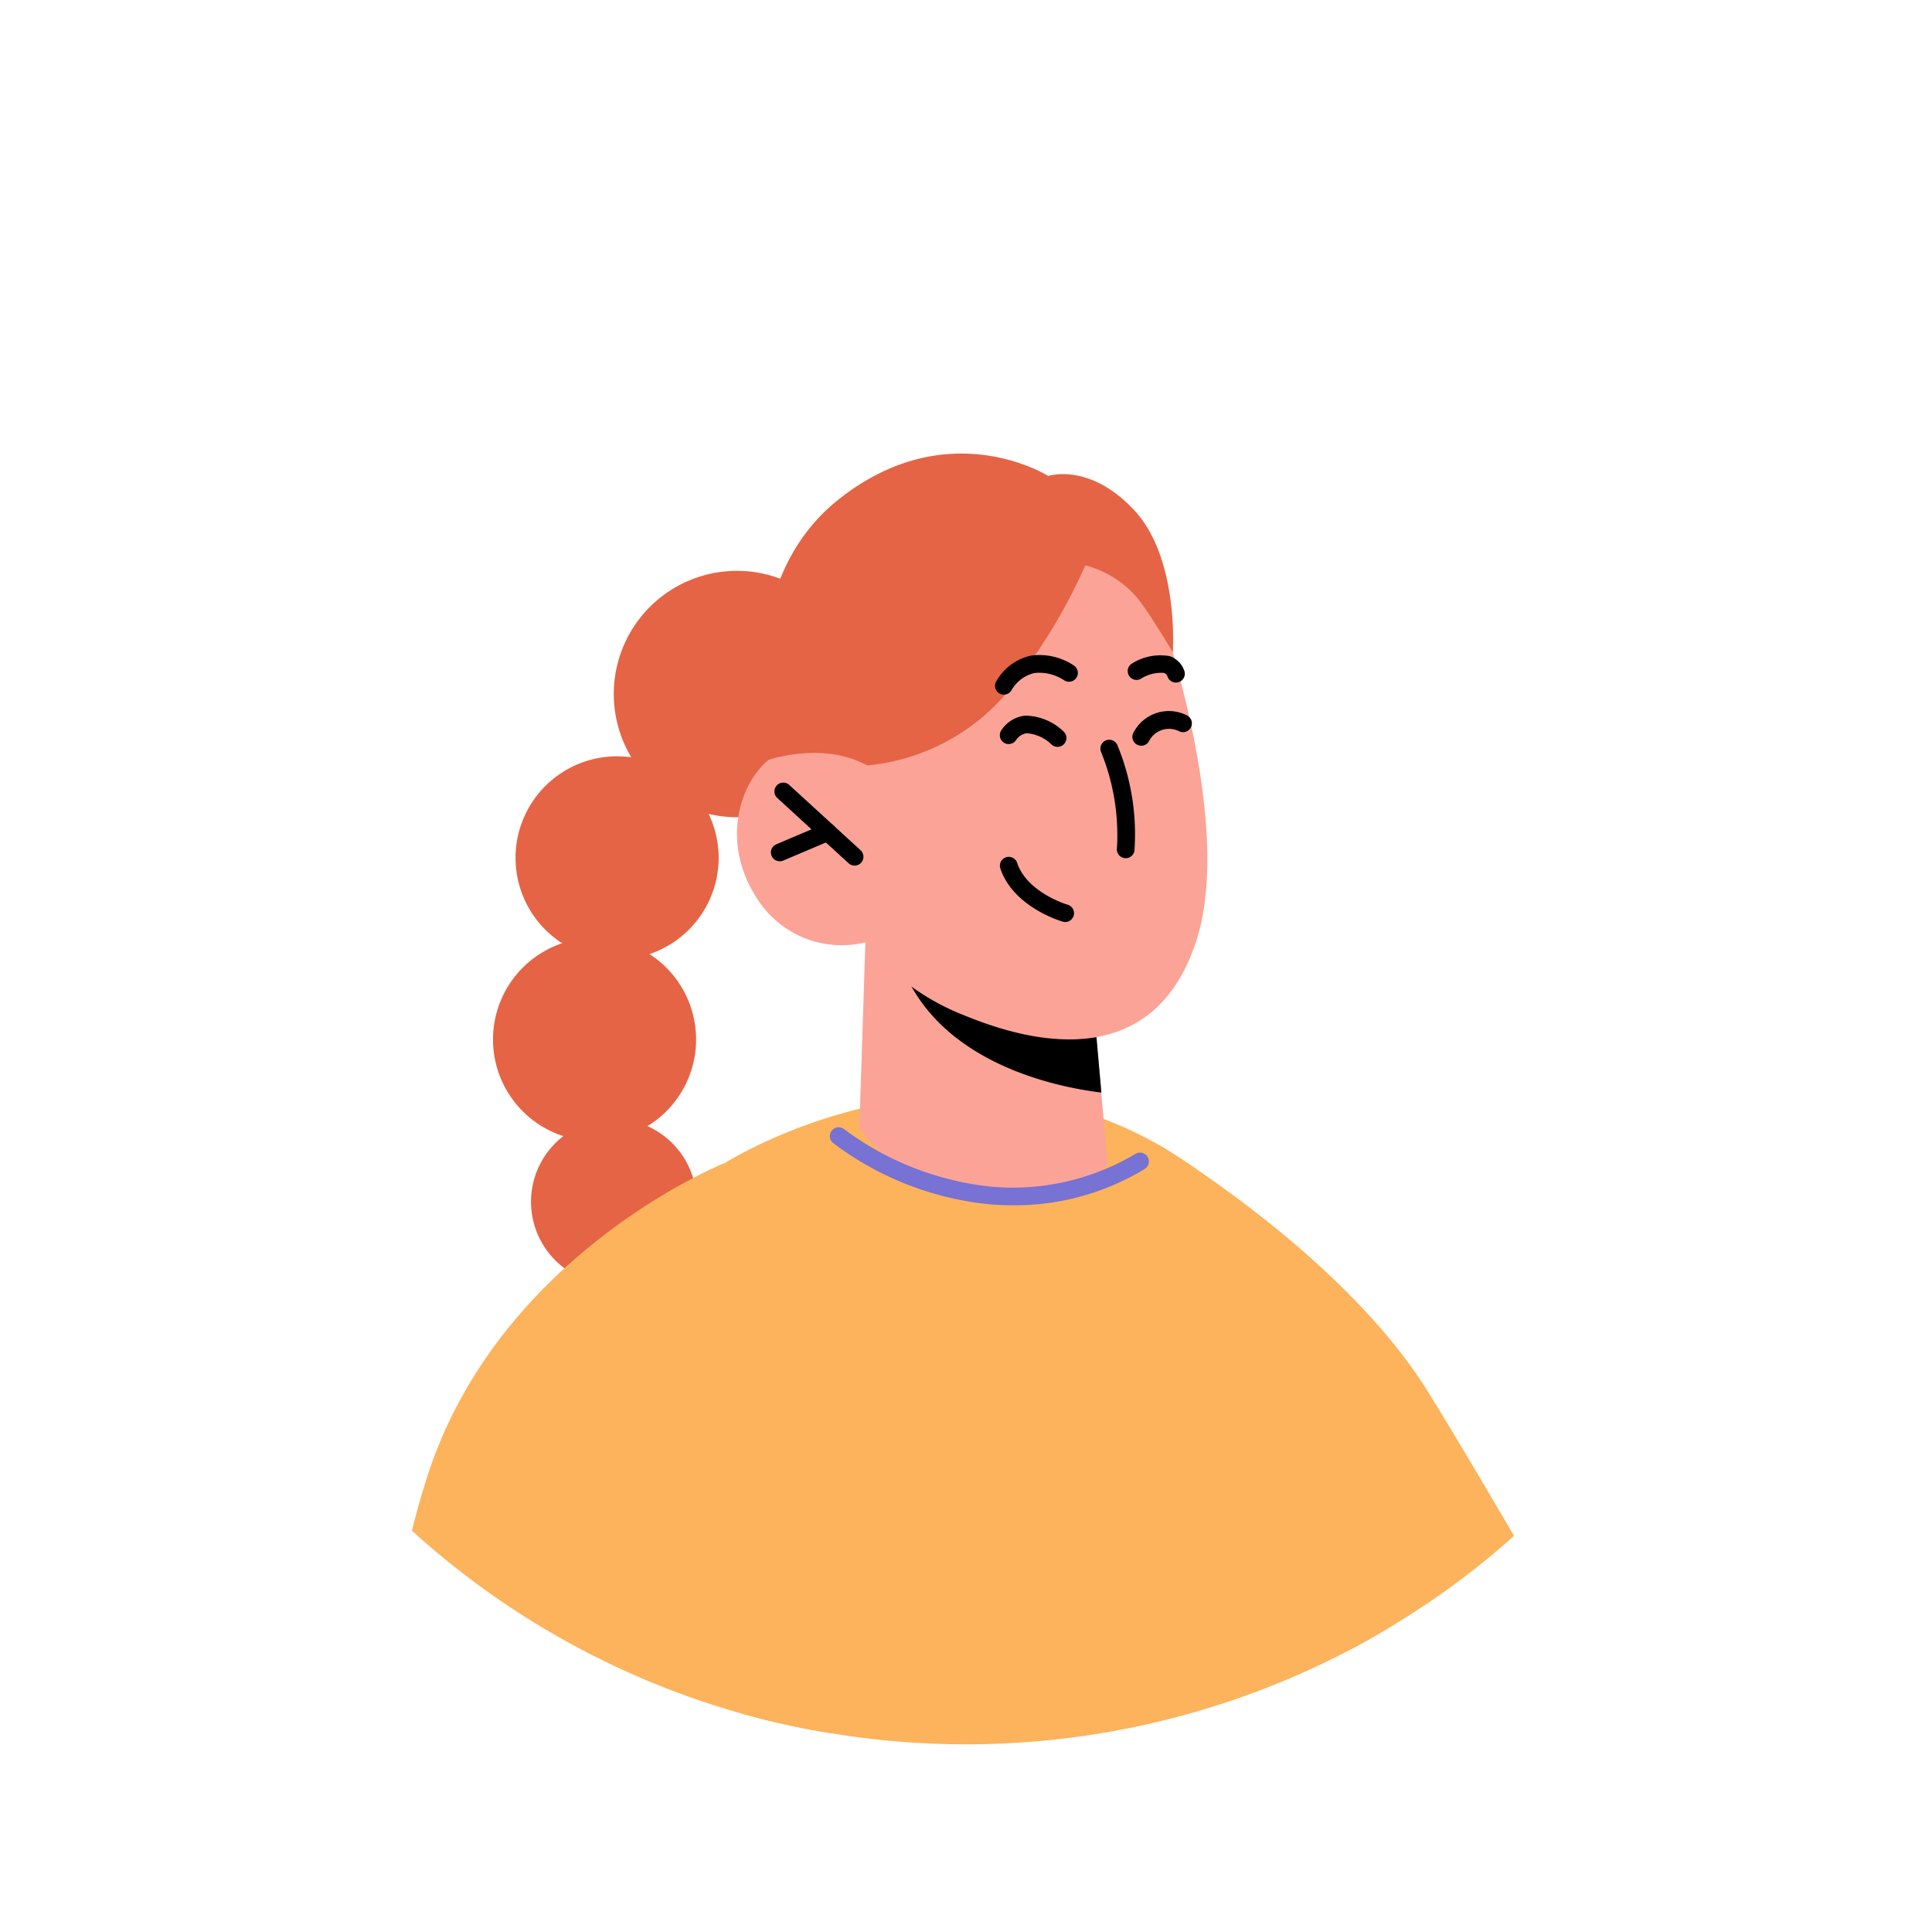 <svg xmlns="http://www.w3.org/2000/svg" xmlns:xlink="http://www.w3.org/1999/xlink" width="123.557" height="123.557" viewBox="0 0 123.557 123.557">
  <defs>
    <filter id="Path_230" x="0" y="0" width="123.557" height="123.557" filterUnits="userSpaceOnUse">
      <feOffset dy="3" input="SourceAlpha"/>
      <feGaussianBlur stdDeviation="3" result="blur"/>
      <feFlood flood-opacity="0.161"/>
      <feComposite operator="in" in2="blur"/>
      <feComposite in="SourceGraphic"/>
    </filter>
  </defs>
  <g id="Group_407" data-name="Group 407" transform="translate(9 6)">
    <g transform="matrix(1, 0, 0, 1, -9, -6)" filter="url(#Path_230)">
      <path id="Path_230-2" data-name="Path 230" d="M105.557,52.778A52.65,52.65,0,0,1,87.828,92.221a50.788,50.788,0,0,1-7.6,5.638c-.928.566-1.868,1.109-2.83,1.619a52.881,52.881,0,0,1-33.2,5.377,50.919,50.919,0,0,1-5.887-1.3A52.632,52.632,0,0,1,17.344,91.892a52.073,52.073,0,0,1-5.4-5.66,52.783,52.783,0,1,1,93.613-33.453" transform="translate(9 6)" fill="#fff"/>
    </g>
    <path id="Path_231" data-name="Path 231" d="M26.724,34.826A7.878,7.878,0,1,0,34.6,26.948a7.878,7.878,0,0,0-7.878,7.878" transform="translate(3.53 3.56)" fill="#e56445"/>
    <path id="Path_232" data-name="Path 232" d="M21.174,43.918a6.494,6.494,0,1,0,6.494-6.494,6.494,6.494,0,0,0-6.494,6.494" transform="translate(2.797 4.944)" fill="#e56445"/>
    <path id="Path_233" data-name="Path 233" d="M19.9,54.179a6.494,6.494,0,1,0,6.494-6.494A6.494,6.494,0,0,0,19.9,54.179" transform="translate(2.629 6.299)" fill="#e56445"/>
    <path id="Path_234" data-name="Path 234" d="M22.048,63.206a5.294,5.294,0,1,0,5.294-5.294,5.294,5.294,0,0,0-5.294,5.294" transform="translate(2.912 7.65)" fill="#e56445"/>
    <path id="Path_235" data-name="Path 235" d="M80.234,84.379a50.79,50.79,0,0,1-7.6,5.638c-.928.566-1.868,1.109-2.83,1.619L57.49,59.36c.215.125.4.226.577.351.238.147.555.351.928.589.26.181.566.374.883.6,3.759,2.559,10.936,7.947,14.864,14.287,1.438,2.309,3.509,5.819,5.491,9.193" transform="translate(7.595 7.841)" fill="#fcb35b"/>
    <path id="Path_236" data-name="Path 236" d="M75.871,90.387c-.928.566-1.868,1.109-2.83,1.619a52.881,52.881,0,0,1-33.2,5.377,50.917,50.917,0,0,1-5.887-1.3L33.01,60.9s14.049-8.932,27.714-1.166c.215.125.4.226.577.351.238.147.555.351.928.589.26.181.566.374.883.6.645.464,1.268.951,1.891,1.483,5.91,5.083,9.125,16.155,10.868,27.634" transform="translate(4.361 7.471)" fill="#fcb35b"/>
    <path id="Path_237" data-name="Path 237" d="M40.982,47.934l-.388,11.9s2.033,3.49,8.974,4.283c5.173.59,6.9-2.019,6.9-2.019l-.917-10.452L43.074,48.469Z" transform="translate(5.362 6.332)" fill="#fca397"/>
    <path id="Path_238" data-name="Path 238" d="M42.785,48.406a3.905,3.905,0,0,0,.308,1.159c2.469,6.03,9.7,7.549,12.691,7.914l-.522-5.9Z" transform="translate(5.652 6.394)"/>
    <path id="Path_239" data-name="Path 239" d="M60,27.875S65.76,43,63.027,51.2s-10.248,6.533-14.706,4.706A15.024,15.024,0,0,1,41.893,51.2a6.4,6.4,0,0,1-6.95-2.844c-2.643-4.076-.682-8.516,1.788-9.436s5.261.965,5.261.965l-2.047-4.412S50.482,14.059,60,27.875" transform="translate(4.449 3.069)" fill="#fca397"/>
    <path id="Path_240" data-name="Path 240" d="M42.173,96.877a50.91,50.91,0,0,1-5.887-1.3A52.633,52.633,0,0,1,15.32,83.915c.294-1.2.634-2.4,1.019-3.577C20.98,66.107,35.347,60.39,35.347,60.39l1.7,6.962A62.339,62.339,0,0,1,39.8,79.545Z" transform="translate(2.024 7.978)" fill="#fcb35b"/>
    <path id="Path_241" data-name="Path 241" d="M58.842,33.467a.565.565,0,0,1-.528-.361.375.375,0,0,0-.237-.258,2.407,2.407,0,0,0-1.5.391A.566.566,0,0,1,56,32.269a3.412,3.412,0,0,1,2.446-.492,1.5,1.5,0,0,1,.927.919.566.566,0,0,1-.323.732.547.547,0,0,1-.2.038" transform="translate(7.361 4.186)"/>
    <path id="Path_242" data-name="Path 242" d="M52.223,37.126a.563.563,0,0,1-.388-.154,2.534,2.534,0,0,0-1.584-.717.965.965,0,0,0-.694.455.566.566,0,0,1-.92-.66,2.084,2.084,0,0,1,1.511-.922,3.6,3.6,0,0,1,2.466,1.021.566.566,0,0,1-.391.976" transform="translate(6.411 4.639)"/>
    <path id="Path_243" data-name="Path 243" d="M56.585,37.087a.575.575,0,0,1-.281-.074.566.566,0,0,1-.211-.772,2.546,2.546,0,0,1,3.4-1.1.566.566,0,1,1-.5,1.015,1.436,1.436,0,0,0-1.916.649.567.567,0,0,1-.492.286" transform="translate(7.4 4.603)"/>
    <path id="Path_244" data-name="Path 244" d="M55.832,44.064a.694.694,0,0,1-.084-.006.567.567,0,0,1-.477-.644,14.08,14.08,0,0,0-1.017-6.147.566.566,0,0,1,1.045-.435,14.967,14.967,0,0,1,1.091,6.75.566.566,0,0,1-.559.482" transform="translate(7.161 4.82)"/>
    <path id="Path_245" data-name="Path 245" d="M52.711,47.273a.546.546,0,0,1-.157-.023c-.128-.037-3.169-.941-3.99-3.4a.566.566,0,0,1,1.074-.359c.632,1.9,3.2,2.667,3.231,2.675a.566.566,0,0,1-.158,1.109" transform="translate(6.412 5.693)"/>
    <path id="Path_246" data-name="Path 246" d="M40.924,44.217a.559.559,0,0,1-.382-.148l-4.561-4.174a.566.566,0,0,1,.764-.836l4.56,4.174a.566.566,0,0,1-.382.984" transform="translate(4.729 5.14)"/>
    <path id="Path_247" data-name="Path 247" d="M36.165,43.638a.566.566,0,0,1-.221-1.087l3.066-1.3a.566.566,0,1,1,.442,1.043l-3.066,1.3a.566.566,0,0,1-.221.045" transform="translate(4.703 5.443)"/>
    <path id="Path_248" data-name="Path 248" d="M41.811,40.269a13.375,13.375,0,0,0,8.719-4.381,35.126,35.126,0,0,0,5.246-8.414,6.485,6.485,0,0,1,3.5,2.295c.971,1.338,2.1,3.268,2.1,3.268s.413-5.99-2.459-9.081-5.512-2.2-5.512-2.2-6.437-4.09-13.464,1.548-4.4,16.6-4.4,16.6,3.478-1.191,6.271.362" transform="translate(4.631 2.685)" fill="#e56445"/>
    <path id="Path_249" data-name="Path 249" d="M50.591,63.37c-.449,0-.911-.018-1.389-.057a19.813,19.813,0,0,1-10.08-3.94.566.566,0,0,1,.717-.875,19.016,19.016,0,0,0,9.455,3.686,15.328,15.328,0,0,0,9.169-2.094.567.567,0,0,1,.643.933,16,16,0,0,1-8.515,2.347" transform="translate(5.14 7.711)" fill="#7772d3"/>
    <path id="Path_250" data-name="Path 250" d="M48.826,34.238a.565.565,0,0,1-.475-.872,3.37,3.37,0,0,1,2.2-1.62,3.94,3.94,0,0,1,2.767.641.566.566,0,0,1-.654.924,2.852,2.852,0,0,0-1.9-.452A2.3,2.3,0,0,0,49.3,33.978a.563.563,0,0,1-.477.26" transform="translate(6.375 4.186)"/>
  </g>
</svg>
